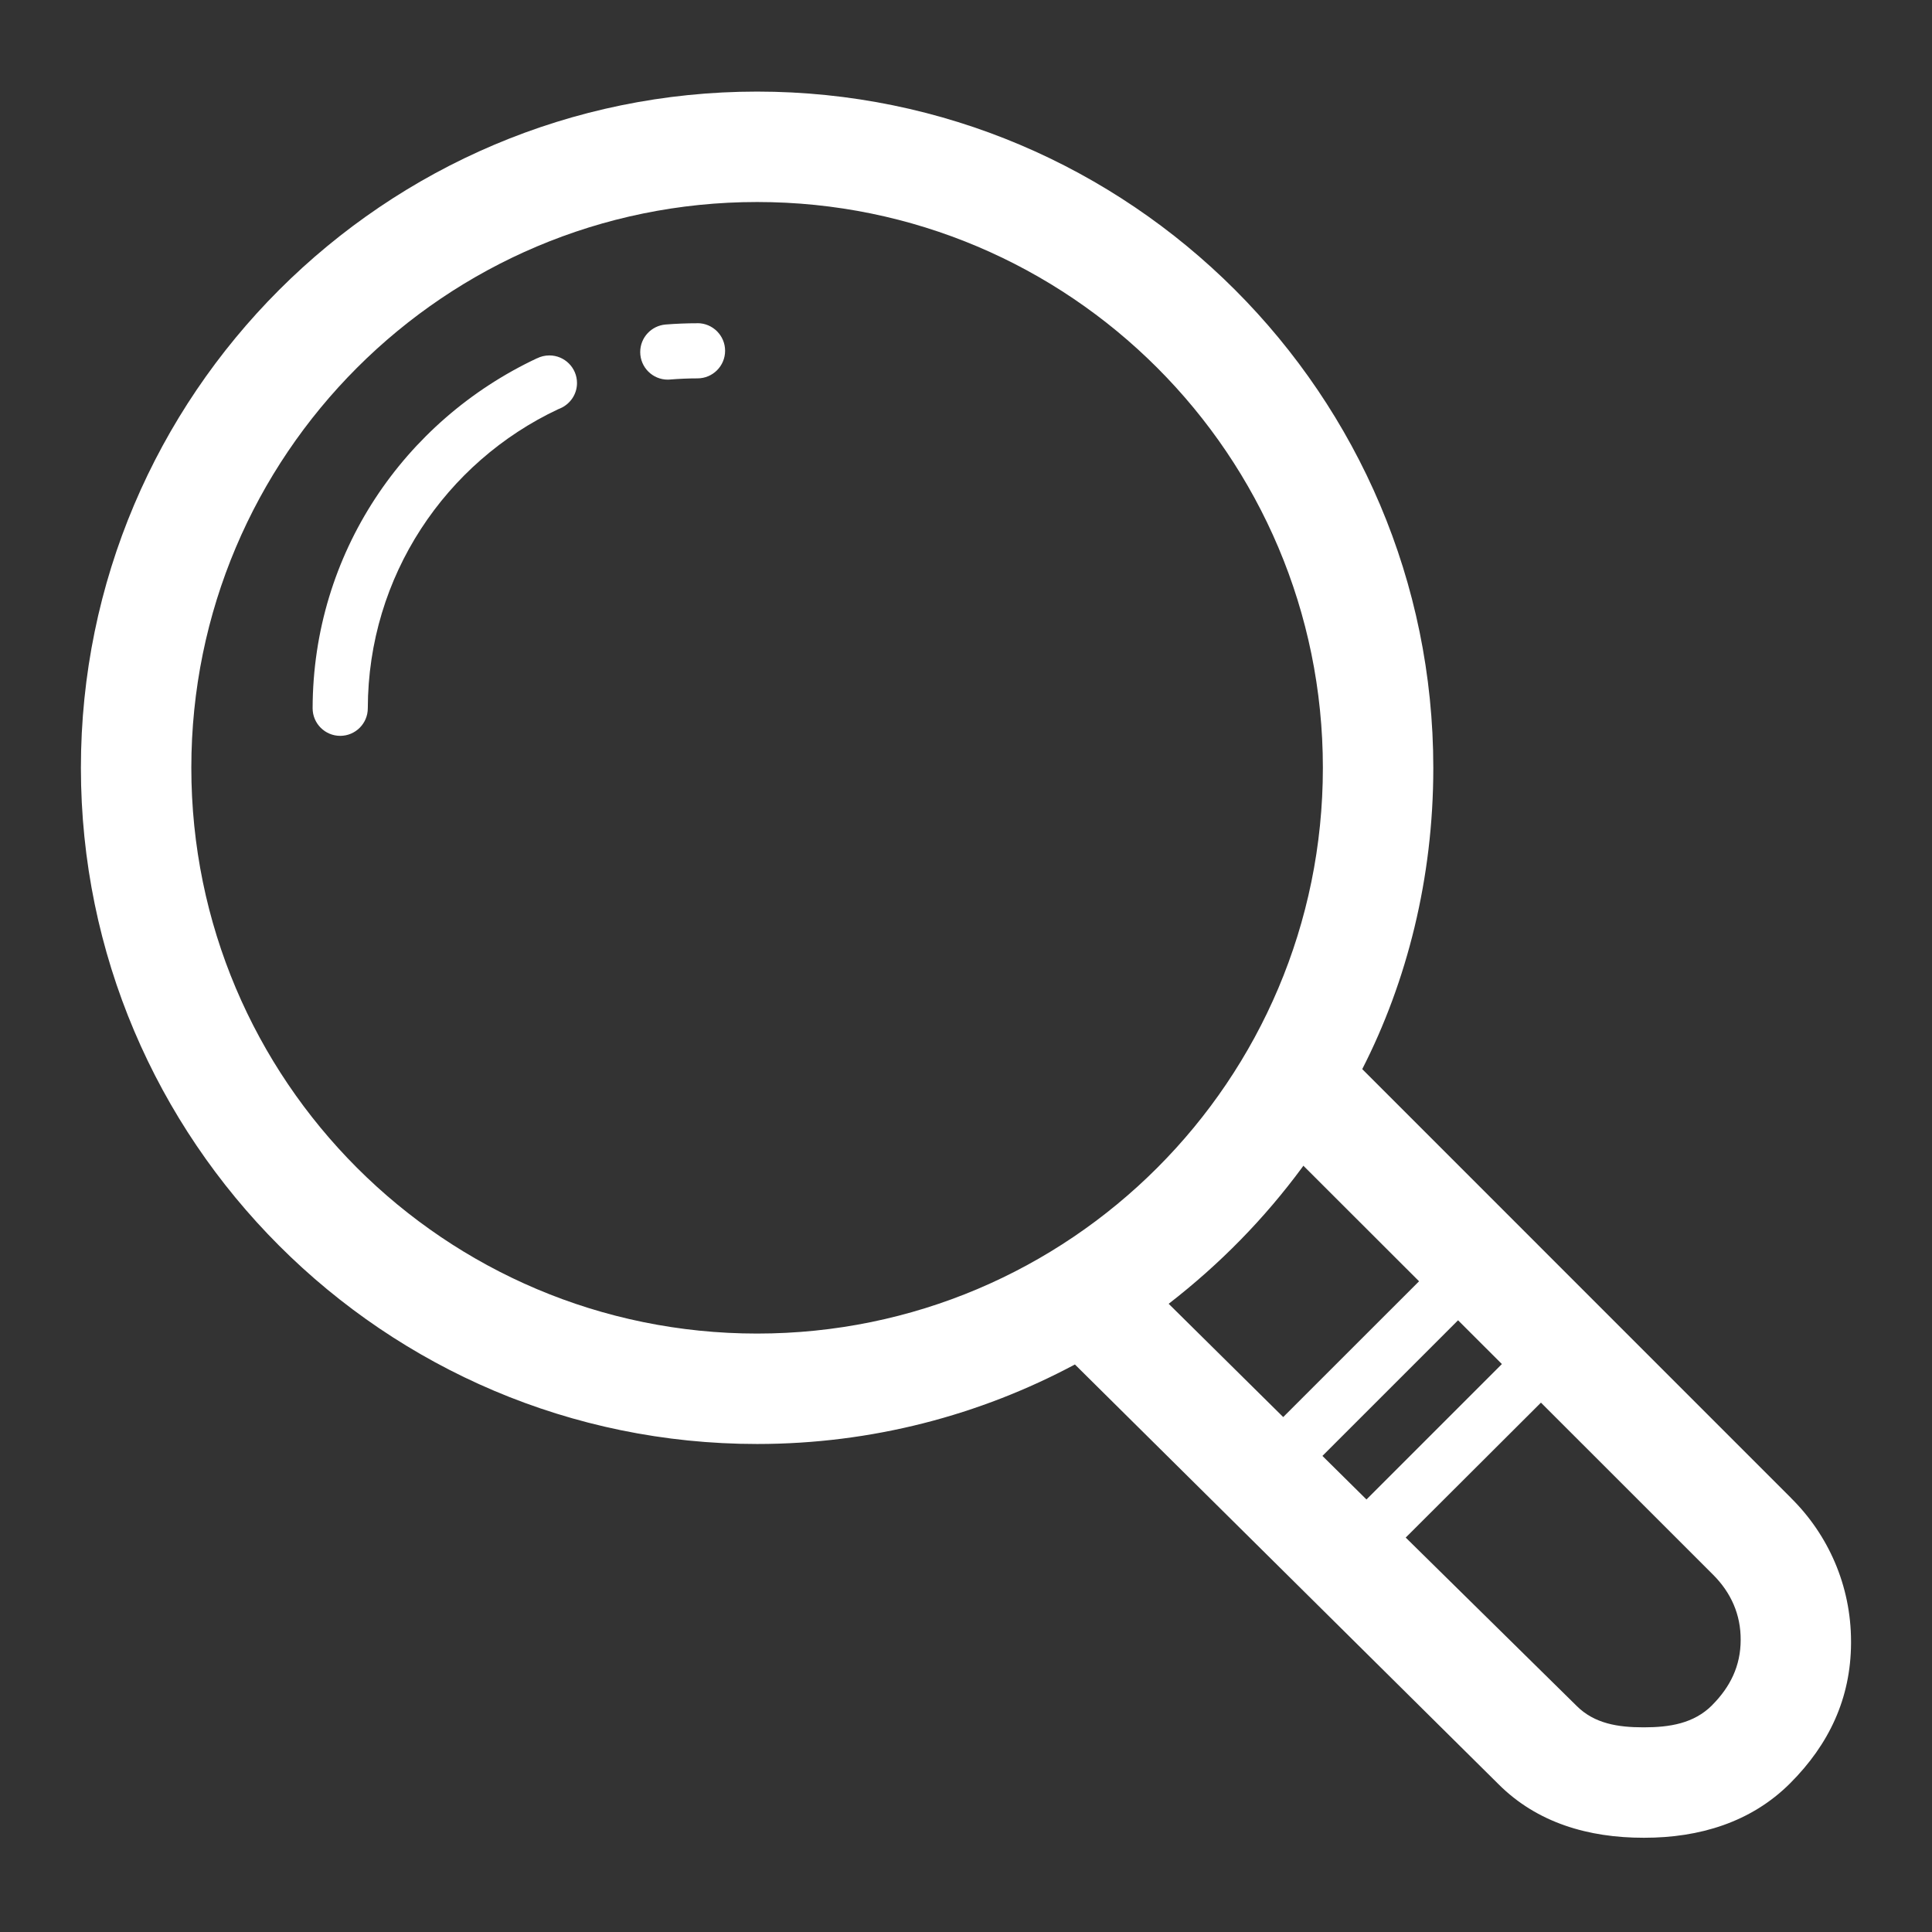 <svg version="1.1" style="display:inline-block;fill:#ffffff;" xmlns="http://www.w3.org/2000/svg" width="20" height="20" viewBox="0 0 32 32">
	<rect x="0" y="0" width="32" height="32" fill="#333333" stroke="none"/>
	<path d="M29.667 24.813l-7.104-7.105c0.742-1.451 1.177-3.166 1.177-4.982 0-0.003 0-0.006 0-0.009v0c0-6.176-5.024-11.2-11.2-11.2s-11.2 5.024-11.2 11.2 5.024 11.2 11.2 11.2c1.902 0 3.693-0.478 5.264-1.317l7.017 6.953c0.64 0.64 1.492 0.886 2.399 0.886h0.017c0.91 0 1.767-0.256 2.413-0.902s1.004-1.408 1.009-2.318c0-0.009 0-0.019 0-0.029 0-0.929-0.379-1.77-0.992-2.376l-0-0zM21.904 24.114l2.246-2.246 0.726 0.725-2.243 2.243-0.729-0.721zM3.169 12.717c0-5.176 4.196-9.371 9.371-9.371s9.371 4.195 9.371 9.371c0 5.177-4.196 9.371-9.371 9.371s-9.371-4.195-9.371-9.371zM21.588 19.308l1.916 1.914-2.25 2.249-1.897-1.876c0.852-0.66 1.587-1.413 2.209-2.256l0.022-0.031zM28.358 28.244c-0.303 0.303-0.704 0.366-1.13 0.366h-0.008c-0.419 0-0.811-0.060-1.106-0.355l-2.831-2.788 2.24-2.235 2.852 2.851c0.296 0.296 0.459 0.66 0.456 1.082-0.001 0.425-0.17 0.774-0.473 1.078z"></path>
	<path d="M11.554 5.354c-0.178 0-0.355 0.007-0.53 0.021-0.236 0.020-0.42 0.216-0.42 0.456 0 0.253 0.205 0.457 0.457 0.457 0.013 0 0.026-0.001 0.039-0.002l-0.002 0c0.15-0.012 0.302-0.019 0.455-0.019 0.252 0 0.457-0.205 0.457-0.457s-0.205-0.457-0.457-0.457v0zM8.897 5.933c-2.21 1.037-3.714 3.241-3.719 5.797v0.001c0 0.252 0.205 0.457 0.457 0.457s0.457-0.205 0.457-0.457v0c0.004-2.191 1.293-4.079 3.153-4.953l0.034-0.014c0.165-0.072 0.278-0.233 0.278-0.42 0-0.252-0.205-0.457-0.457-0.457-0.074 0-0.143 0.017-0.205 0.048l0.003-0.001z"></path>
</svg>